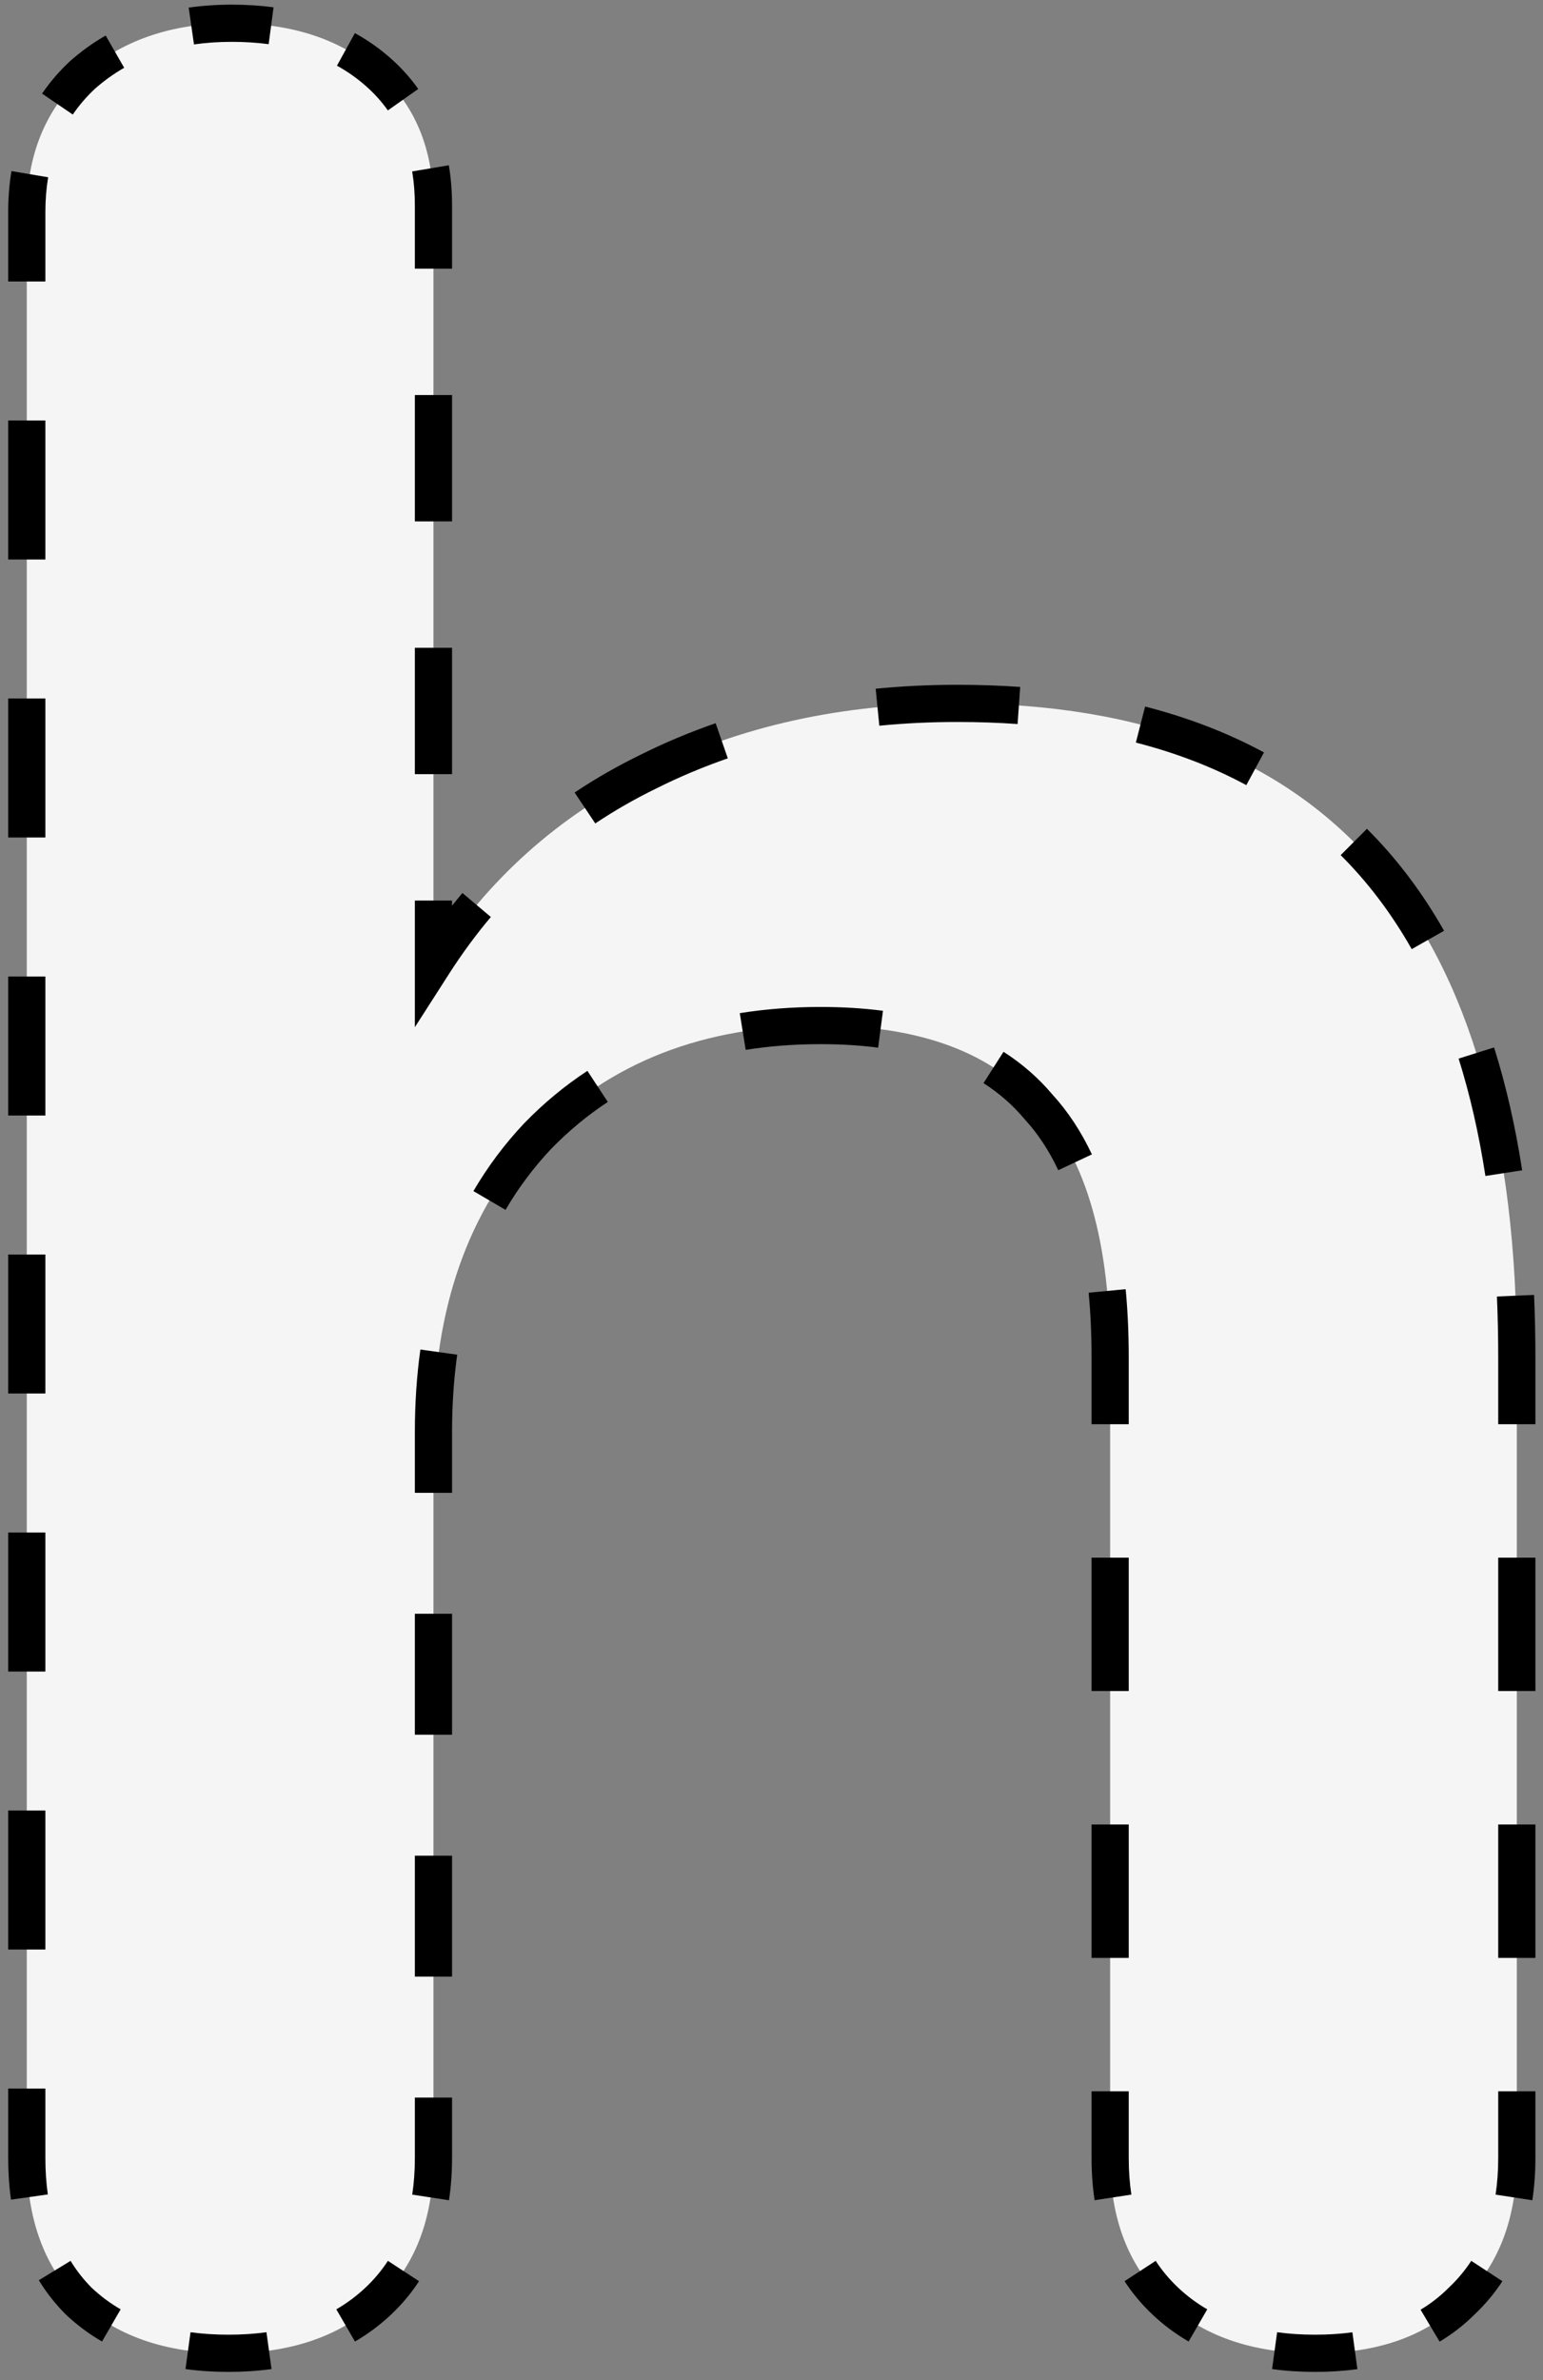 <svg width="166" height="256" viewBox="0 0 166 256" fill="none" xmlns="http://www.w3.org/2000/svg">
<rect x="0" y="0" width="166" height="256" fill="#808080" stroke="none"/>
<path d="M102.982 75.65C143.115 75.65 163.182 99.1 163.182 146V232.1C163.182 238.633 161.199 243.767 157.232 247.5C153.499 251.233 148.249 253.1 141.482 253.1C134.715 253.1 129.349 251.233 125.382 247.5C121.415 243.767 119.432 238.633 119.432 232.1V146C119.432 133.633 116.865 124.65 111.732 119.05C106.832 113.217 99.015 110.3 88.282 110.3C75.682 110.3 65.532 114.267 57.832 122.2C50.365 130.133 46.632 140.75 46.632 154.05V232.1C46.632 238.633 44.648 243.767 40.682 247.5C36.715 251.233 31.349 253.1 24.582 253.1C17.815 253.1 12.448 251.233 8.482 247.5C4.748 243.767 2.882 238.633 2.882 232.1V22.8C2.882 16.733 4.865 11.833 8.832 8.1C13.032 4.367 18.398 2.5 24.932 2.5C31.465 2.5 36.715 4.25 40.682 7.75C44.648 11.25 46.632 16.033 46.632 22.1V103.65C52.465 94.55 60.165 87.667 69.732 83C79.532 78.1 90.615 75.65 102.982 75.65Z" fill="#F5F5F5"/>
<path d="M157.232 247.5L156.546 246.772L156.535 246.782L156.525 246.793L157.232 247.5ZM125.382 247.5L126.067 246.772L126.067 246.772L125.382 247.5ZM111.732 119.05L110.966 119.693L110.98 119.71L110.995 119.726L111.732 119.05ZM57.832 122.2L57.114 121.504L57.109 121.509L57.104 121.515L57.832 122.2ZM40.682 247.5L39.996 246.772L39.996 246.772L40.682 247.5ZM8.482 247.5L7.775 248.207L7.785 248.218L7.796 248.228L8.482 247.5ZM8.832 8.1L8.167 7.353L8.157 7.362L8.146 7.372L8.832 8.1ZM40.682 7.75L41.343 7L41.343 7L40.682 7.75ZM46.632 103.65H45.632V107.063L47.474 104.19L46.632 103.65ZM69.732 83L70.17 83.899L70.179 83.894L69.732 83ZM102.982 74.65C100.019 74.65 97.127 74.789 94.305 75.068L94.502 77.058C97.255 76.786 100.082 76.65 102.982 76.65V74.65ZM77.318 78.727C74.553 79.684 71.875 80.811 69.285 82.106L70.179 83.894C72.691 82.639 75.288 81.546 77.972 80.617L77.318 78.727ZM69.293 82.101C66.871 83.283 64.564 84.605 62.374 86.069L63.486 87.731C65.599 86.32 67.827 85.042 70.17 83.899L69.293 82.101ZM50.514 96.689C48.823 98.695 47.248 100.835 45.79 103.11L47.474 104.19C48.887 101.985 50.41 99.915 52.043 97.978L50.514 96.689ZM47.632 103.65V96.854H45.632V103.65H47.632ZM47.632 83.263V69.671H45.632V83.263H47.632ZM47.632 56.079V42.487H45.632V56.079H47.632ZM47.632 28.896V22.1H45.632V28.896H47.632ZM47.632 22.1C47.632 20.65 47.523 19.263 47.301 17.941L45.329 18.271C45.53 19.474 45.632 20.75 45.632 22.1H47.632ZM44.178 10.146C43.371 9.003 42.425 7.955 41.343 7L40.02 8.5C40.99 9.355 41.83 10.289 42.544 11.299L44.178 10.146ZM41.343 7C40.225 6.013 39.01 5.159 37.698 4.437L36.734 6.189C37.917 6.84 39.012 7.611 40.02 8.5L41.343 7ZM29.298 1.777C27.905 1.592 26.449 1.5 24.932 1.5V3.5C26.369 3.5 27.736 3.587 29.035 3.76L29.298 1.777ZM24.932 1.5C23.376 1.5 21.879 1.603 20.441 1.81L20.727 3.79C22.063 3.597 23.464 3.5 24.932 3.5V1.5ZM11.867 4.688C10.549 5.443 9.316 6.332 8.167 7.353L9.496 8.847C10.543 7.917 11.665 7.109 12.861 6.423L11.867 4.688ZM8.146 7.372C7.081 8.374 6.149 9.46 5.351 10.63L7.004 11.757C7.716 10.711 8.553 9.735 9.517 8.828L8.146 7.372ZM2.221 18.567C1.994 19.918 1.882 21.329 1.882 22.8H3.882C3.882 21.431 3.987 20.131 4.194 18.899L2.221 18.567ZM1.882 22.8V30.275H3.882V22.8H1.882ZM1.882 45.225V60.175H3.882V45.225H1.882ZM1.882 75.125V90.075H3.882V75.125H1.882ZM1.882 105.025V119.975H3.882V105.025H1.882ZM1.882 134.925V149.875H3.882V134.925H1.882ZM1.882 164.825V179.775H3.882V164.825H1.882ZM1.882 194.725V209.675H3.882V194.725H1.882ZM1.882 224.625V232.1H3.882V224.625H1.882ZM1.882 232.1C1.882 233.612 1.979 235.058 2.175 236.437L4.155 236.156C3.974 234.878 3.882 233.527 3.882 232.1H1.882ZM5.031 244.721C5.804 245.99 6.719 247.152 7.775 248.207L9.189 246.793C8.245 245.849 7.429 244.812 6.739 243.68L5.031 244.721ZM7.796 248.228C8.917 249.283 10.145 250.197 11.477 250.968L12.479 249.237C11.28 248.543 10.176 247.721 9.167 246.772L7.796 248.228ZM20.09 253.807C21.52 254.003 23.017 254.1 24.582 254.1V252.1C23.1 252.1 21.693 252.008 20.361 251.826L20.09 253.807ZM24.582 254.1C26.146 254.1 27.644 254.003 29.074 253.807L28.803 251.826C27.47 252.008 26.064 252.1 24.582 252.1V254.1ZM37.686 250.968C39.019 250.197 40.246 249.283 41.367 248.228L39.996 246.772C38.988 247.721 37.884 248.543 36.684 249.237L37.686 250.968ZM41.367 248.228C42.471 247.19 43.431 246.046 44.245 244.798L42.571 243.705C41.844 244.818 40.987 245.84 39.996 246.772L41.367 248.228ZM47.313 236.487C47.526 235.093 47.632 233.63 47.632 232.1H45.632C45.632 233.538 45.533 234.9 45.336 236.185L47.313 236.487ZM47.632 232.1V225.596H45.632V232.1H47.632ZM47.632 212.587V199.579H45.632V212.587H47.632ZM47.632 186.571V173.562H45.632V186.571H47.632ZM47.632 160.554V154.05H45.632V160.554H47.632ZM47.632 154.05C47.632 151.078 47.821 148.249 48.197 145.56L46.217 145.283C45.826 148.071 45.632 150.994 45.632 154.05H47.632ZM53.522 129.618C54.943 127.189 56.622 124.945 58.56 122.885L57.104 121.515C55.063 123.683 53.293 126.048 51.795 128.608L53.522 129.618ZM58.549 122.896C60.49 120.897 62.587 119.159 64.841 117.68L63.744 116.008C61.364 117.57 59.154 119.402 57.114 121.504L58.549 122.896ZM80.064 111.928C82.667 111.51 85.406 111.3 88.282 111.3V109.3C85.309 109.3 82.463 109.517 79.746 109.954L80.064 111.928ZM88.282 111.3C90.526 111.3 92.633 111.43 94.603 111.687L94.863 109.704C92.796 109.434 90.602 109.3 88.282 109.3V111.3ZM106.346 115.65C108.111 116.778 109.649 118.126 110.966 119.693L112.498 118.407C111.048 116.681 109.355 115.2 107.423 113.965L106.346 115.65ZM110.995 119.726C112.46 121.325 113.716 123.224 114.756 125.433L116.565 124.582C115.449 122.21 114.085 120.137 112.469 118.374L110.995 119.726ZM118.115 138.938C118.326 141.147 118.432 143.501 118.432 146H120.432C120.432 143.445 120.324 141.027 120.106 138.748L118.115 138.938ZM118.432 146V153.175H120.432V146H118.432ZM118.432 167.525V181.875H120.432V167.525H118.432ZM118.432 196.225V210.575H120.432V196.225H118.432ZM118.432 224.925V232.1H120.432V224.925H118.432ZM118.432 232.1C118.432 233.63 118.537 235.093 118.75 236.487L120.727 236.185C120.531 234.9 120.432 233.538 120.432 232.1H118.432ZM121.818 244.798C122.633 246.046 123.593 247.19 124.696 248.228L126.067 246.772C125.077 245.84 124.219 244.818 123.493 243.705L121.818 244.798ZM124.696 248.228C125.817 249.283 127.045 250.197 128.377 250.968L129.379 249.237C128.179 248.543 127.076 247.721 126.067 246.772L124.696 248.228ZM136.99 253.807C138.42 254.003 139.917 254.1 141.482 254.1V252.1C140 252.1 138.593 252.008 137.261 251.826L136.99 253.807ZM141.482 254.1C143.024 254.1 144.496 254.006 145.898 253.815L145.628 251.833C144.325 252.011 142.943 252.1 141.482 252.1V254.1ZM154.365 250.988C155.674 250.208 156.866 249.28 157.939 248.207L156.525 246.793C155.569 247.749 154.508 248.574 153.341 249.271L154.365 250.988ZM157.917 248.228C159.021 247.19 159.981 246.046 160.795 244.798L159.121 243.705C158.394 244.818 157.537 245.84 156.546 246.772L157.917 248.228ZM163.863 236.487C164.076 235.093 164.182 233.63 164.182 232.1H162.182C162.182 233.538 162.083 234.9 161.886 236.185L163.863 236.487ZM164.182 232.1V224.925H162.182V232.1H164.182ZM164.182 210.575V196.225H162.182V210.575H164.182ZM164.182 181.875V167.525H162.182V181.875H164.182ZM164.182 153.175V146H162.182V153.175H164.182ZM164.182 146C164.182 143.717 164.135 141.487 164.04 139.312L162.042 139.399C162.135 141.544 162.182 143.744 162.182 146H164.182ZM162.769 126.021C162.05 121.353 161.056 116.996 159.783 112.954L157.875 113.554C159.114 117.489 160.087 121.746 160.793 126.326L162.769 126.021ZM154.487 100.6C152.187 96.546 149.476 92.959 146.351 89.845L144.939 91.262C147.928 94.241 150.531 97.681 152.747 101.587L154.487 100.6ZM135.508 81.804C131.691 79.741 127.501 78.127 122.944 76.959L122.448 78.896C126.861 80.028 130.896 81.585 134.558 83.563L135.508 81.804ZM109.685 74.879C107.514 74.726 105.279 74.65 102.982 74.65V76.65C105.235 76.65 107.423 76.725 109.545 76.874L109.685 74.879ZM157.232 247.5L155.861 246.044L155.839 246.064L155.818 246.086L157.232 247.5ZM125.382 247.5L126.753 246.044L126.753 246.044L125.382 247.5ZM111.732 119.05L110.2 120.336L110.228 120.37L110.258 120.401L111.732 119.05ZM57.832 122.2L56.397 120.807L56.386 120.818L56.375 120.829L57.832 122.2ZM40.682 247.5L39.311 246.044L39.311 246.044L40.682 247.5ZM8.482 247.5L7.068 248.914L7.089 248.936L7.111 248.956L8.482 247.5ZM8.832 8.1L7.503 6.605L7.482 6.624L7.461 6.644L8.832 8.1ZM40.682 7.75L42.005 6.25L42.005 6.25L40.682 7.75ZM46.632 103.65H44.632V110.476L48.316 104.729L46.632 103.65ZM69.732 83L70.609 84.797L70.618 84.793L70.626 84.789L69.732 83ZM102.982 73.65C99.988 73.65 97.062 73.791 94.207 74.073L94.6 78.053C97.319 77.785 100.113 77.65 102.982 77.65V73.65ZM76.991 77.782C74.185 78.753 71.467 79.896 68.837 81.211L70.626 84.789C73.099 83.553 75.656 82.477 78.3 81.562L76.991 77.782ZM68.855 81.203C66.393 82.403 64.047 83.748 61.819 85.237L64.041 88.563C66.116 87.177 68.305 85.921 70.609 84.797L68.855 81.203ZM49.749 96.045C48.029 98.084 46.429 100.26 44.948 102.571L48.316 104.729C49.706 102.561 51.203 100.525 52.807 98.623L49.749 96.045ZM48.632 103.65V96.854H44.632V103.65H48.632ZM48.632 83.263V69.671H44.632V83.263H48.632ZM48.632 56.079V42.487H44.632V56.079H48.632ZM48.632 28.896V22.1H44.632V28.896H48.632ZM48.632 22.1C48.632 20.6 48.519 19.158 48.288 17.776L44.343 18.436C44.534 19.58 44.632 20.801 44.632 22.1H48.632ZM44.995 9.569C44.141 8.36 43.143 7.254 42.005 6.25L39.359 9.25C40.272 10.056 41.06 10.931 41.727 11.876L44.995 9.569ZM42.005 6.25C40.831 5.215 39.556 4.318 38.18 3.561L36.252 7.065C37.371 7.681 38.406 8.409 39.359 9.25L42.005 6.25ZM29.43 0.786C27.989 0.594 26.489 0.5 24.932 0.5V4.5C26.328 4.5 27.652 4.585 28.903 4.751L29.43 0.786ZM24.932 0.5C23.332 0.5 21.787 0.606 20.299 0.82L20.869 4.779C22.155 4.594 23.508 4.5 24.932 4.5V0.5ZM11.369 3.82C9.991 4.61 8.702 5.539 7.503 6.605L10.161 9.595C11.157 8.709 12.223 7.942 13.359 7.29L11.369 3.82ZM7.461 6.644C6.345 7.694 5.365 8.835 4.525 10.067L7.83 12.32C8.5 11.337 9.289 10.416 10.203 9.556L7.461 6.644ZM1.235 18.401C0.998 19.811 0.882 21.279 0.882 22.8H4.882C4.882 21.482 4.983 20.238 5.18 19.065L1.235 18.401ZM0.882 22.8V30.275H4.882V22.8H0.882ZM0.882 45.225V60.175H4.882V45.225H0.882ZM0.882 75.125V90.075H4.882V75.125H0.882ZM0.882 105.025V119.975H4.882V105.025H0.882ZM0.882 134.925V149.875H4.882V134.925H0.882ZM0.882 164.825V179.775H4.882V164.825H0.882ZM0.882 194.725V209.675H4.882V194.725H0.882ZM0.882 224.625V232.1H4.882V224.625H0.882ZM0.882 232.1C0.882 233.655 0.982 235.148 1.185 236.578L5.145 236.015C4.971 234.788 4.882 233.484 4.882 232.1H0.882ZM4.177 245.242C4.992 246.578 5.957 247.803 7.068 248.914L9.896 246.086C9.008 245.198 8.241 244.223 7.592 243.159L4.177 245.242ZM7.111 248.956C8.288 250.064 9.577 251.024 10.976 251.834L12.98 248.372C11.847 247.716 10.805 246.94 9.853 246.044L7.111 248.956ZM19.954 254.798C21.433 255 22.976 255.1 24.582 255.1V251.1C23.141 251.1 21.78 251.011 20.497 250.835L19.954 254.798ZM24.582 255.1C26.188 255.1 27.731 255 29.21 254.798L28.667 250.835C27.384 251.011 26.023 251.1 24.582 251.1V255.1ZM38.187 251.834C39.587 251.024 40.876 250.064 42.053 248.956L39.311 246.044C38.358 246.94 37.317 247.716 36.183 248.372L38.187 251.834ZM42.053 248.956C43.212 247.865 44.224 246.661 45.083 245.345L41.733 243.158C41.051 244.203 40.245 245.165 39.311 246.044L42.053 248.956ZM48.302 236.638C48.523 235.19 48.632 233.676 48.632 232.1H44.632C44.632 233.493 44.536 234.803 44.348 236.034L48.302 236.638ZM48.632 232.1V225.596H44.632V232.1H48.632ZM48.632 212.587V199.579H44.632V212.587H48.632ZM48.632 186.571V173.562H44.632V186.571H48.632ZM48.632 160.554V154.05H44.632V160.554H48.632ZM48.632 154.05C48.632 151.121 48.818 148.338 49.188 145.699L45.226 145.144C44.829 147.982 44.632 150.951 44.632 154.05H48.632ZM54.385 130.123C55.768 127.759 57.401 125.575 59.288 123.571L56.375 120.829C54.283 123.052 52.468 125.478 50.932 128.103L54.385 130.123ZM59.267 123.593C61.158 121.645 63.199 119.954 65.39 118.516L63.196 115.172C60.752 116.775 58.486 118.655 56.397 120.807L59.267 123.593ZM80.222 112.916C82.769 112.507 85.455 112.3 88.282 112.3V108.3C85.26 108.3 82.361 108.521 79.588 108.966L80.222 112.916ZM88.282 112.3C90.488 112.3 92.551 112.427 94.474 112.679L94.992 108.712C92.878 108.436 90.641 108.3 88.282 108.3V112.3ZM105.807 116.492C107.488 117.567 108.95 118.848 110.2 120.336L113.263 117.764C111.747 115.959 109.978 114.411 107.962 113.122L105.807 116.492ZM110.258 120.401C111.648 121.918 112.849 123.731 113.851 125.859L117.47 124.156C116.315 121.702 114.897 119.544 113.206 117.699L110.258 120.401ZM117.119 139.033C117.327 141.207 117.432 143.529 117.432 146H121.432C121.432 143.417 121.322 140.967 121.101 138.653L117.119 139.033ZM117.432 146V153.175H121.432V146H117.432ZM117.432 167.525V181.875H121.432V167.525H117.432ZM117.432 196.225V210.575H121.432V196.225H117.432ZM117.432 224.925V232.1H121.432V224.925H117.432ZM117.432 232.1C117.432 233.676 117.541 235.19 117.762 236.638L121.716 236.034C121.528 234.803 121.432 233.493 121.432 232.1H117.432ZM120.981 245.345C121.84 246.661 122.851 247.865 124.011 248.956L126.753 246.044C125.819 245.165 125.013 244.203 124.33 243.158L120.981 245.345ZM124.011 248.956C125.188 250.064 126.477 251.024 127.876 251.834L129.88 248.372C128.747 247.716 127.705 246.94 126.753 246.044L124.011 248.956ZM136.854 254.798C138.333 255 139.876 255.1 141.482 255.1V251.1C140.041 251.1 138.68 251.011 137.397 250.835L136.854 254.798ZM141.482 255.1C143.065 255.1 144.582 255.003 146.032 254.806L145.493 250.842C144.239 251.013 142.902 251.1 141.482 251.1V255.1ZM154.878 251.847C156.257 251.024 157.514 250.046 158.646 248.914L155.818 246.086C154.921 246.983 153.925 247.758 152.828 248.412L154.878 251.847ZM158.603 248.956C159.762 247.865 160.774 246.661 161.633 245.345L158.283 243.158C157.601 244.203 156.795 245.165 155.861 246.044L158.603 248.956ZM164.852 236.638C165.073 235.19 165.182 233.676 165.182 232.1H161.182C161.182 233.493 161.086 234.803 160.898 236.034L164.852 236.638ZM165.182 232.1V224.925H161.182V232.1H165.182ZM165.182 210.575V196.225H161.182V210.575H165.182ZM165.182 181.875V167.525H161.182V181.875H165.182ZM165.182 153.175V146H161.182V153.175H165.182ZM165.182 146C165.182 143.703 165.134 141.459 165.039 139.269L161.043 139.443C161.135 141.572 161.182 143.758 161.182 146H165.182ZM163.758 125.869C163.032 121.156 162.026 116.75 160.737 112.653L156.922 113.854C158.143 117.736 159.106 121.943 159.804 126.478L163.758 125.869ZM155.357 100.107C153.015 95.979 150.25 92.319 147.057 89.137L144.233 91.97C147.154 94.881 149.704 98.248 151.877 102.081L155.357 100.107ZM135.984 80.924C132.088 78.819 127.822 77.177 123.193 75.99L122.199 79.865C126.54 80.978 130.498 82.506 134.082 84.443L135.984 80.924ZM109.755 73.881C107.559 73.727 105.301 73.65 102.982 73.65V77.65C105.213 77.65 107.377 77.724 109.475 77.871L109.755 73.881Z" fill="black"/>
</svg>

